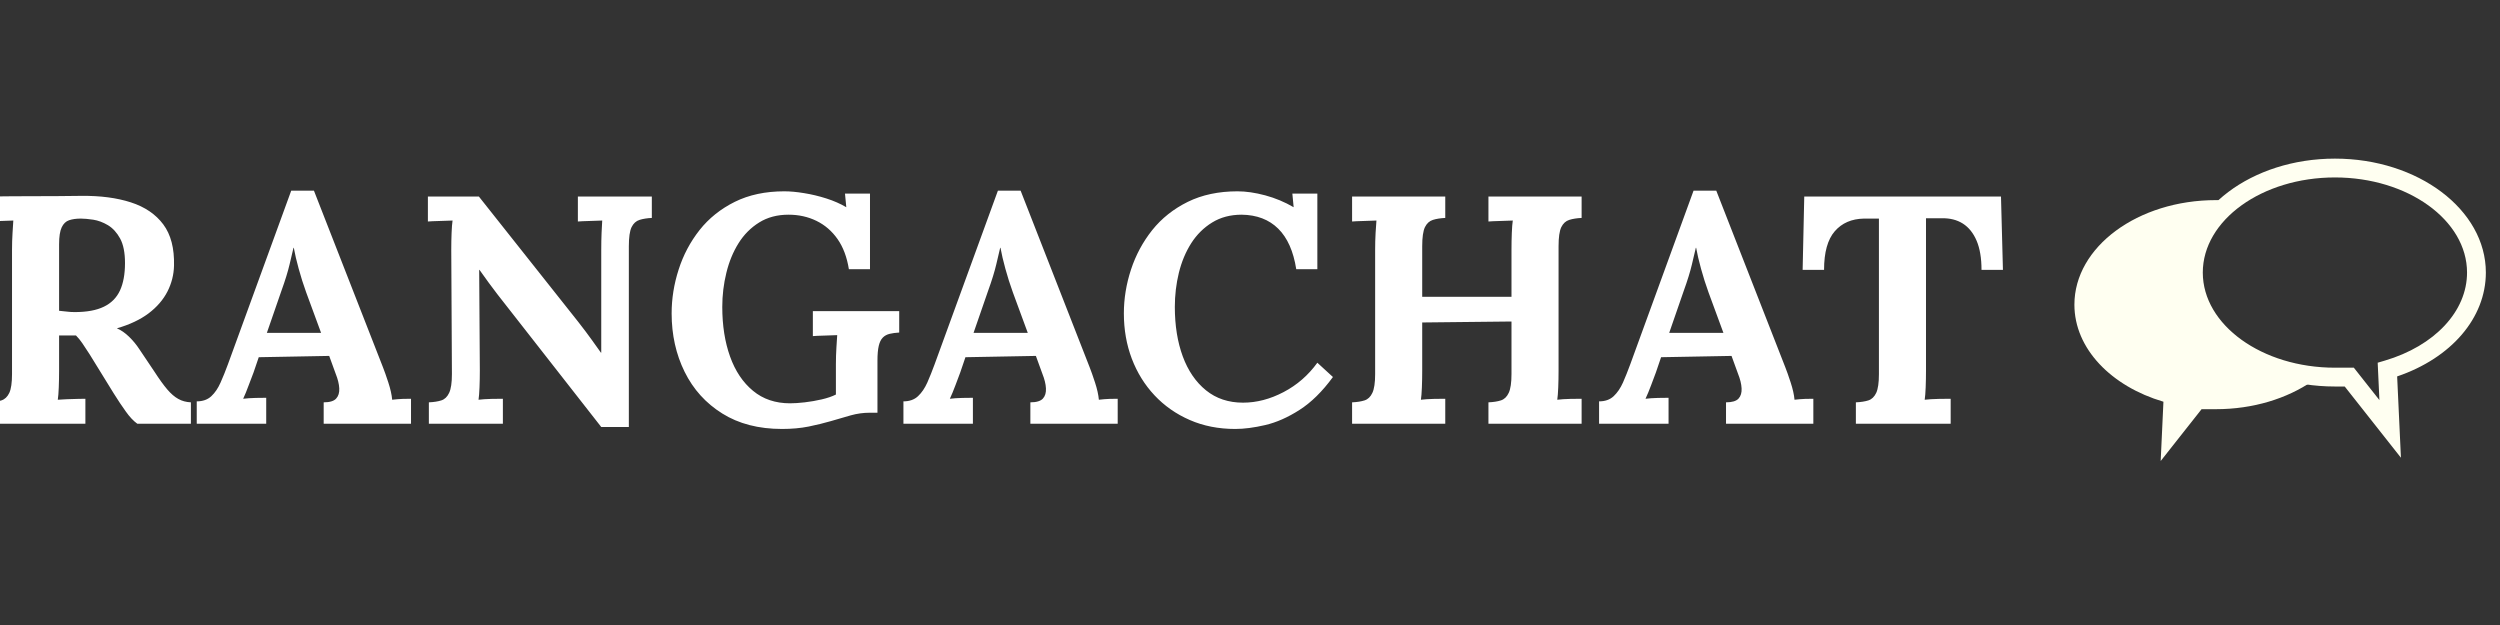 <svg xmlns="http://www.w3.org/2000/svg" version="1.1" xmlns:xlink="http://www.w3.org/1999/xlink"
  xmlns:svgjs="http://svgjs.dev/svgjs" width="120" height="30" viewBox="0 0 120 30">
  <rect x="0" y="0" width="120" height="30" fill="#333333" stroke="none"/>
  <g transform="matrix(1,0,0,1,-0.606,-0.129)">
    <svg viewBox="0 0 396 48" data-background-color="#FFFFFF" preserveAspectRatio="xMidYMid meet" height="30"
      width="120" xmlns="http://www.w3.org/2000/svg" xmlns:xlink="http://www.w3.org/1999/xlink">
      <g id="tight-bounds" transform="matrix(1,0,0,1,0.24,0.051)">
        <svg viewBox="0 0 395.52 47.898" height="47.898" width="395.52">
          <g>
            <svg viewBox="0 0 490.339 59.381" height="47.898" width="395.52">
              <g>
                <svg viewBox="0 0 490.339 59.381" height="59.381"
                  width="490.339">
                  <g id="textblocktransform">
                    <svg viewBox="0 0 490.339 59.381" height="59.381"
                      width="490.339" id="textblock">
                      <g>
                        <svg viewBox="0 0 490.339 59.381" height="59.381"
                          width="490.339">
                          <g>
                            <svg>
                              <g></g>
                              <g></g>
                            </svg>
                          </g>
                          <g>
                            <svg>
                              <g>
                                <svg></svg>
                              </g>
                              <g></g>
                            </svg>
                          </g>
                          <g id="text-0">
                            <svg viewBox="0 0 490.339 59.381" height="59.381"
                              width="490.339">
                              <g transform="matrix(1,0,0,1,0,6.293)">
                                <svg width="395.52"
                                  viewBox="2.5 -35.9 310.18 36.7"
                                  height="46.794" data-palette-color="#FFFFFF">
                                  <path
                                    d="M17.35 0L2.5 0 2.5-3.3Q3.65-3.35 4.42-3.6 5.2-3.85 5.63-4.75 6.05-5.65 6.05-7.65L6.05-7.65 6.05-26.8Q6.05-28.15 6.13-29.4 6.2-30.65 6.25-31.3L6.25-31.3Q5.45-31.25 4.25-31.23 3.05-31.2 2.5-31.15L2.5-31.15 2.5-35Q6.05-35.05 9.6-35.05 13.15-35.05 16.7-35.1L16.7-35.1Q21.1-35.15 24.35-34.1 27.6-33.05 29.35-30.7 31.1-28.35 31-24.35L31-24.35Q30.95-22.25 29.98-20.35 29-18.45 27.08-17 25.15-15.55 22.2-14.7L22.2-14.7Q23.15-14.3 24.08-13.4 25-12.5 25.65-11.5L25.65-11.5 28-8Q29.1-6.3 29.95-5.3 30.8-4.3 31.65-3.83 32.5-3.35 33.6-3.3L33.6-3.3 33.6 0 25.35 0Q24.45-0.65 23.58-1.88 22.7-3.1 21.7-4.7L21.7-4.7 18-10.7Q17.35-11.7 16.88-12.4 16.4-13.1 15.9-13.6L15.9-13.6Q15.1-13.6 14.55-13.6 14-13.6 13.3-13.6L13.3-13.6 13.3-8.25Q13.3-6.85 13.25-5.6 13.2-4.35 13.1-3.7L13.1-3.7Q13.65-3.75 14.5-3.78 15.35-3.8 16.18-3.83 17-3.85 17.35-3.85L17.35-3.85 17.35 0ZM15.7-17.2L15.7-17.2Q18.5-17.2 20.2-18.03 21.9-18.85 22.68-20.53 23.45-22.2 23.45-24.75L23.45-24.75Q23.45-27.15 22.7-28.53 21.95-29.9 20.83-30.58 19.7-31.25 18.55-31.43 17.4-31.6 16.65-31.6L16.65-31.6Q15.6-31.6 14.85-31.35 14.1-31.1 13.7-30.25 13.3-29.4 13.3-27.65L13.3-27.65 13.3-17.4Q13.85-17.35 14.45-17.28 15.05-17.2 15.7-17.2ZM45.2 0L34.5 0 34.5-3.45Q35.9-3.45 36.75-4.25 37.6-5.05 38.17-6.35 38.75-7.65 39.3-9.15L39.3-9.15 49.05-35.9 52.55-35.9 63.2-8.65Q63.5-7.9 64-6.38 64.5-4.85 64.6-3.7L64.6-3.7Q65.45-3.8 66.22-3.83 67-3.85 67.5-3.85L67.5-3.85 67.5 0 54.05 0 54.05-3.3Q55.45-3.3 55.97-3.88 56.5-4.45 56.45-5.45 56.4-6.45 55.9-7.7L55.9-7.7 54.9-10.45 44.05-10.25 43.25-7.9Q43-7.25 42.52-5.98 42.05-4.7 41.65-3.85L41.65-3.85Q42.45-3.95 43.57-3.98 44.7-4 45.2-4L45.2-4 45.2 0ZM47.55-20.5L45.3-14 53.65-14 51.35-20.25Q50.7-22.05 50.2-23.88 49.7-25.7 49.45-27.1L49.45-27.1 49.4-27.1Q49.2-26.25 48.8-24.55 48.4-22.85 47.55-20.5L47.55-20.5ZM101.05 0.5L96.8 0.5 80.8-19.95Q80.15-20.8 79.45-21.75 78.75-22.7 78.05-23.7L78.05-23.7 78-23.7 78.1-8.2Q78.1-6.85 78.05-5.6 78-4.35 77.9-3.7L77.9-3.7Q78.7-3.8 79.92-3.83 81.15-3.85 81.65-3.85L81.65-3.85 81.65 0 70.25 0 70.25-3.3Q71.4-3.35 72.17-3.6 72.95-3.85 73.37-4.75 73.8-5.65 73.8-7.65L73.8-7.65 73.7-26.8Q73.7-28.15 73.75-29.4 73.8-30.65 73.9-31.3L73.9-31.3Q73.1-31.25 71.87-31.23 70.65-31.2 70.1-31.15L70.1-31.15 70.1-35 77.95-35 93.25-15.7Q94.5-14.1 95.32-12.95 96.15-11.8 96.75-10.95L96.75-10.95 96.8-10.95 96.8-26.8Q96.8-28.15 96.85-29.4 96.9-30.65 96.95-31.3L96.95-31.3Q96.15-31.25 94.95-31.23 93.75-31.2 93.2-31.15L93.2-31.15 93.2-35 104.59-35 104.59-31.7Q103.5-31.65 102.7-31.4 101.9-31.15 101.47-30.28 101.05-29.4 101.05-27.35L101.05-27.35 101.05 0.5ZM124.64 0.8L124.64 0.8Q119.24 0.8 115.44-1.58 111.64-3.95 109.64-8 107.64-12.05 107.64-17L107.64-17Q107.64-20.4 108.72-23.75 109.79-27.1 111.94-29.83 114.09-32.55 117.37-34.18 120.64-35.8 124.99-35.8L124.99-35.8Q126.34-35.8 128.04-35.52 129.74-35.25 131.47-34.7 133.19-34.15 134.54-33.35L134.54-33.35 134.34-35.45 138.19-35.45 138.19-23.8 134.94-23.8Q134.49-26.6 133.19-28.45 131.89-30.3 129.94-31.25 127.99-32.2 125.64-32.2L125.64-32.2Q123.04-32.2 121.12-31 119.19-29.8 117.94-27.8 116.69-25.8 116.07-23.25 115.44-20.7 115.44-18L115.44-18Q115.44-13.7 116.64-10.35 117.84-7 120.17-5.08 122.49-3.15 125.89-3.15L125.89-3.15Q126.84-3.15 128.14-3.3 129.44-3.45 130.74-3.75 132.04-4.05 132.94-4.5L132.94-4.5 132.94-9.15Q132.94-10.5 133.02-11.75 133.09-13 133.14-13.65L133.14-13.65Q132.34-13.6 131.14-13.58 129.94-13.55 129.39-13.5L129.39-13.5 129.39-17.35 142.69-17.35 142.69-14.05Q141.84-14 141.22-13.85 140.59-13.7 140.17-13.28 139.74-12.85 139.54-12 139.34-11.15 139.34-9.7L139.34-9.7 139.34-1.7 138.14-1.7Q136.69-1.7 135.24-1.3 133.79-0.9 132.14-0.4L132.14-0.4Q130.59 0.05 128.74 0.43 126.89 0.8 124.64 0.8ZM154.04 0L143.34 0 143.34-3.45Q144.74-3.45 145.59-4.25 146.44-5.05 147.02-6.35 147.59-7.65 148.14-9.15L148.14-9.15 157.89-35.9 161.39-35.9 172.04-8.65Q172.34-7.9 172.84-6.38 173.34-4.85 173.44-3.7L173.44-3.7Q174.29-3.8 175.07-3.83 175.84-3.85 176.34-3.85L176.34-3.85 176.34 0 162.89 0 162.89-3.3Q164.29-3.3 164.82-3.88 165.34-4.45 165.29-5.45 165.24-6.45 164.74-7.7L164.74-7.7 163.74-10.45 152.89-10.25 152.09-7.9Q151.84-7.25 151.37-5.98 150.89-4.7 150.49-3.85L150.49-3.85Q151.29-3.95 152.42-3.98 153.54-4 154.04-4L154.04-4 154.04 0ZM156.39-20.5L154.14-14 162.49-14 160.19-20.25Q159.54-22.05 159.04-23.88 158.54-25.7 158.29-27.1L158.29-27.1 158.24-27.1Q158.04-26.25 157.64-24.55 157.24-22.85 156.39-20.5L156.39-20.5ZM207.09-23.8L203.84-23.8Q203.19-27.95 201.06-30.05 198.94-32.15 195.44-32.2L195.44-32.2Q192.84-32.2 190.89-31 188.94-29.8 187.66-27.8 186.39-25.8 185.76-23.25 185.14-20.7 185.14-18L185.14-18Q185.14-13.7 186.36-10.38 187.59-7.05 189.94-5.15 192.29-3.25 195.64-3.25L195.64-3.25Q198.79-3.25 201.89-4.88 204.99-6.5 207.09-9.4L207.09-9.4 209.49-7.2Q207.04-3.85 204.34-2.13 201.64-0.4 199.06 0.2 196.49 0.8 194.44 0.8L194.44 0.8Q190.59 0.8 187.44-0.58 184.29-1.95 182.01-4.38 179.74-6.8 178.51-10.03 177.29-13.25 177.29-17L177.29-17Q177.29-20.4 178.39-23.75 179.49-27.1 181.66-29.83 183.84-32.55 187.14-34.18 190.44-35.8 194.79-35.8L194.79-35.8Q196.74-35.8 199.06-35.18 201.39-34.55 203.44-33.35L203.44-33.35 203.24-35.45 207.09-35.45 207.09-23.8ZM226.79 0L212.44 0 212.44-3.3Q213.59-3.35 214.36-3.6 215.14-3.85 215.56-4.75 215.99-5.65 215.99-7.65L215.99-7.65 215.99-26.8Q215.99-28.15 216.06-29.4 216.14-30.65 216.19-31.3L216.19-31.3Q215.39-31.25 214.19-31.23 212.99-31.2 212.44-31.15L212.44-31.15 212.44-35 226.79-35 226.79-31.7Q225.69-31.65 224.89-31.4 224.09-31.15 223.66-30.28 223.24-29.4 223.24-27.35L223.24-27.35 223.24-19.55 236.99-19.55 236.99-26.8Q236.99-28.15 237.04-29.4 237.09-30.65 237.19-31.3L237.19-31.3Q236.39-31.25 235.19-31.23 233.99-31.2 233.44-31.15L233.44-31.15 233.44-35 247.79-35 247.79-31.7Q246.69-31.65 245.89-31.4 245.09-31.15 244.66-30.28 244.24-29.4 244.24-27.35L244.24-27.35 244.24-8.2Q244.24-6.85 244.19-5.6 244.14-4.35 244.04-3.7L244.04-3.7Q244.84-3.8 246.06-3.83 247.29-3.85 247.79-3.85L247.79-3.85 247.79 0 233.44 0 233.44-3.3Q234.59-3.35 235.36-3.6 236.14-3.85 236.56-4.75 236.99-5.65 236.99-7.65L236.99-7.65 236.99-15.75 223.24-15.6 223.24-8.2Q223.24-6.85 223.19-5.6 223.14-4.35 223.04-3.7L223.04-3.7Q223.84-3.8 225.06-3.83 226.29-3.85 226.79-3.85L226.79-3.85 226.79 0ZM261.18 0L250.48 0 250.48-3.45Q251.88-3.45 252.73-4.25 253.58-5.05 254.16-6.35 254.73-7.65 255.28-9.15L255.28-9.15 265.03-35.9 268.53-35.9 279.18-8.65Q279.48-7.9 279.98-6.38 280.48-4.85 280.58-3.7L280.58-3.7Q281.43-3.8 282.21-3.83 282.98-3.85 283.48-3.85L283.48-3.85 283.48 0 270.03 0 270.03-3.3Q271.43-3.3 271.96-3.88 272.48-4.45 272.43-5.45 272.38-6.45 271.88-7.7L271.88-7.7 270.88-10.45 260.03-10.25 259.23-7.9Q258.98-7.25 258.51-5.98 258.03-4.7 257.63-3.85L257.63-3.85Q258.43-3.95 259.56-3.98 260.68-4 261.18-4L261.18-4 261.18 0ZM263.53-20.5L261.28-14 269.63-14 267.33-20.25Q266.68-22.05 266.18-23.88 265.68-25.7 265.43-27.1L265.43-27.1 265.38-27.1Q265.18-26.25 264.78-24.55 264.38-22.85 263.53-20.5L263.53-20.5ZM312.68-23.7L309.38-23.7Q309.38-26.4 308.63-28.18 307.88-29.95 306.51-30.83 305.13-31.7 303.23-31.65L303.23-31.65 300.83-31.65 300.83-8.2Q300.83-6.85 300.78-5.6 300.73-4.35 300.63-3.7L300.63-3.7Q301.48-3.8 302.81-3.83 304.13-3.85 304.63-3.85L304.63-3.85 304.63 0 290.03 0 290.03-3.3Q291.18-3.35 291.96-3.6 292.73-3.85 293.16-4.75 293.58-5.65 293.58-7.65L293.58-7.65 293.58-31.6 291.28-31.6Q288.43-31.55 286.78-29.65 285.13-27.75 285.13-23.7L285.13-23.7 281.83-23.7 282.08-35 312.38-35 312.68-23.7Z"
                                    opacity="1" transform="matrix(1,0,0,1,0,0)" fill="#FFFFFF"
                                    className="wordmark-text-0" data-fill-palette-color="primary"></path>
                                </svg>
                              </g>
                              <g>
                                <svg xmlns="http://www.w3.org/2000/svg" xmlns:xlink="http://www.w3.org/1999/xlink"
                                  version="1.1" x="409.539" y="0"
                                  viewBox="7.552 18.479 87.468 64.281"
                                  enable-background="new 0 0 100 100" xml:space="preserve" height="59.381"
                                  width="80.8" className="icon-s-0" data-fill-palette-color="accent"
                                  id="s-0">
                                  <path
                                    d="M31.805 41.953c0-5.497 2.443-10.57 6.546-14.639-0.238-0.004-0.474-0.013-0.712-0.013-16.615 0-30.087 9.948-30.087 22.221 0 9.36 7.837 17.36 18.926 20.634l-0.585 12.604 8.693-11.016c0 0 1.642 0 3.053 0 7.925 0 15.129-2.267 20.502-5.965C43.185 63.725 31.805 53.826 31.805 41.953z"
                                    fill="#FFFFF1" data-fill-palette-color="accent"></path>
                                  <g fill="#FFFFF1" data-fill-palette-color="accent">
                                    <path
                                      d="M76.966 82.062l-11.95-15.139h-2.081c-17.693 0-32.089-10.865-32.089-24.223 0-13.355 14.396-24.221 32.089-24.221 17.691 0 32.085 10.866 32.085 24.221 0 9.637-7.348 18.172-18.857 22.078L76.966 82.062zM62.935 22.48c-15.487 0-28.089 9.071-28.089 20.221 0 11.15 12.602 20.223 28.089 20.223h4.021l5.437 6.889-0.369-7.949 1.504-0.443C84.153 58.281 91.02 50.934 91.02 42.701 91.02 31.551 78.421 22.48 62.935 22.48z"
                                      fill="#FFFFF1" data-fill-palette-color="accent"></path>
                                  </g>
                                </svg>
                              </g>
                            </svg>
                          </g>
                        </svg>
                      </g>
                    </svg>
                  </g>
                </svg>
              </g>
            </svg>
          </g>
          <defs></defs>
        </svg>
        <rect width="395.52" height="47.898" fill="none" stroke="none" visibility="hidden"></rect>
      </g>
    </svg>
  </g>
</svg>
